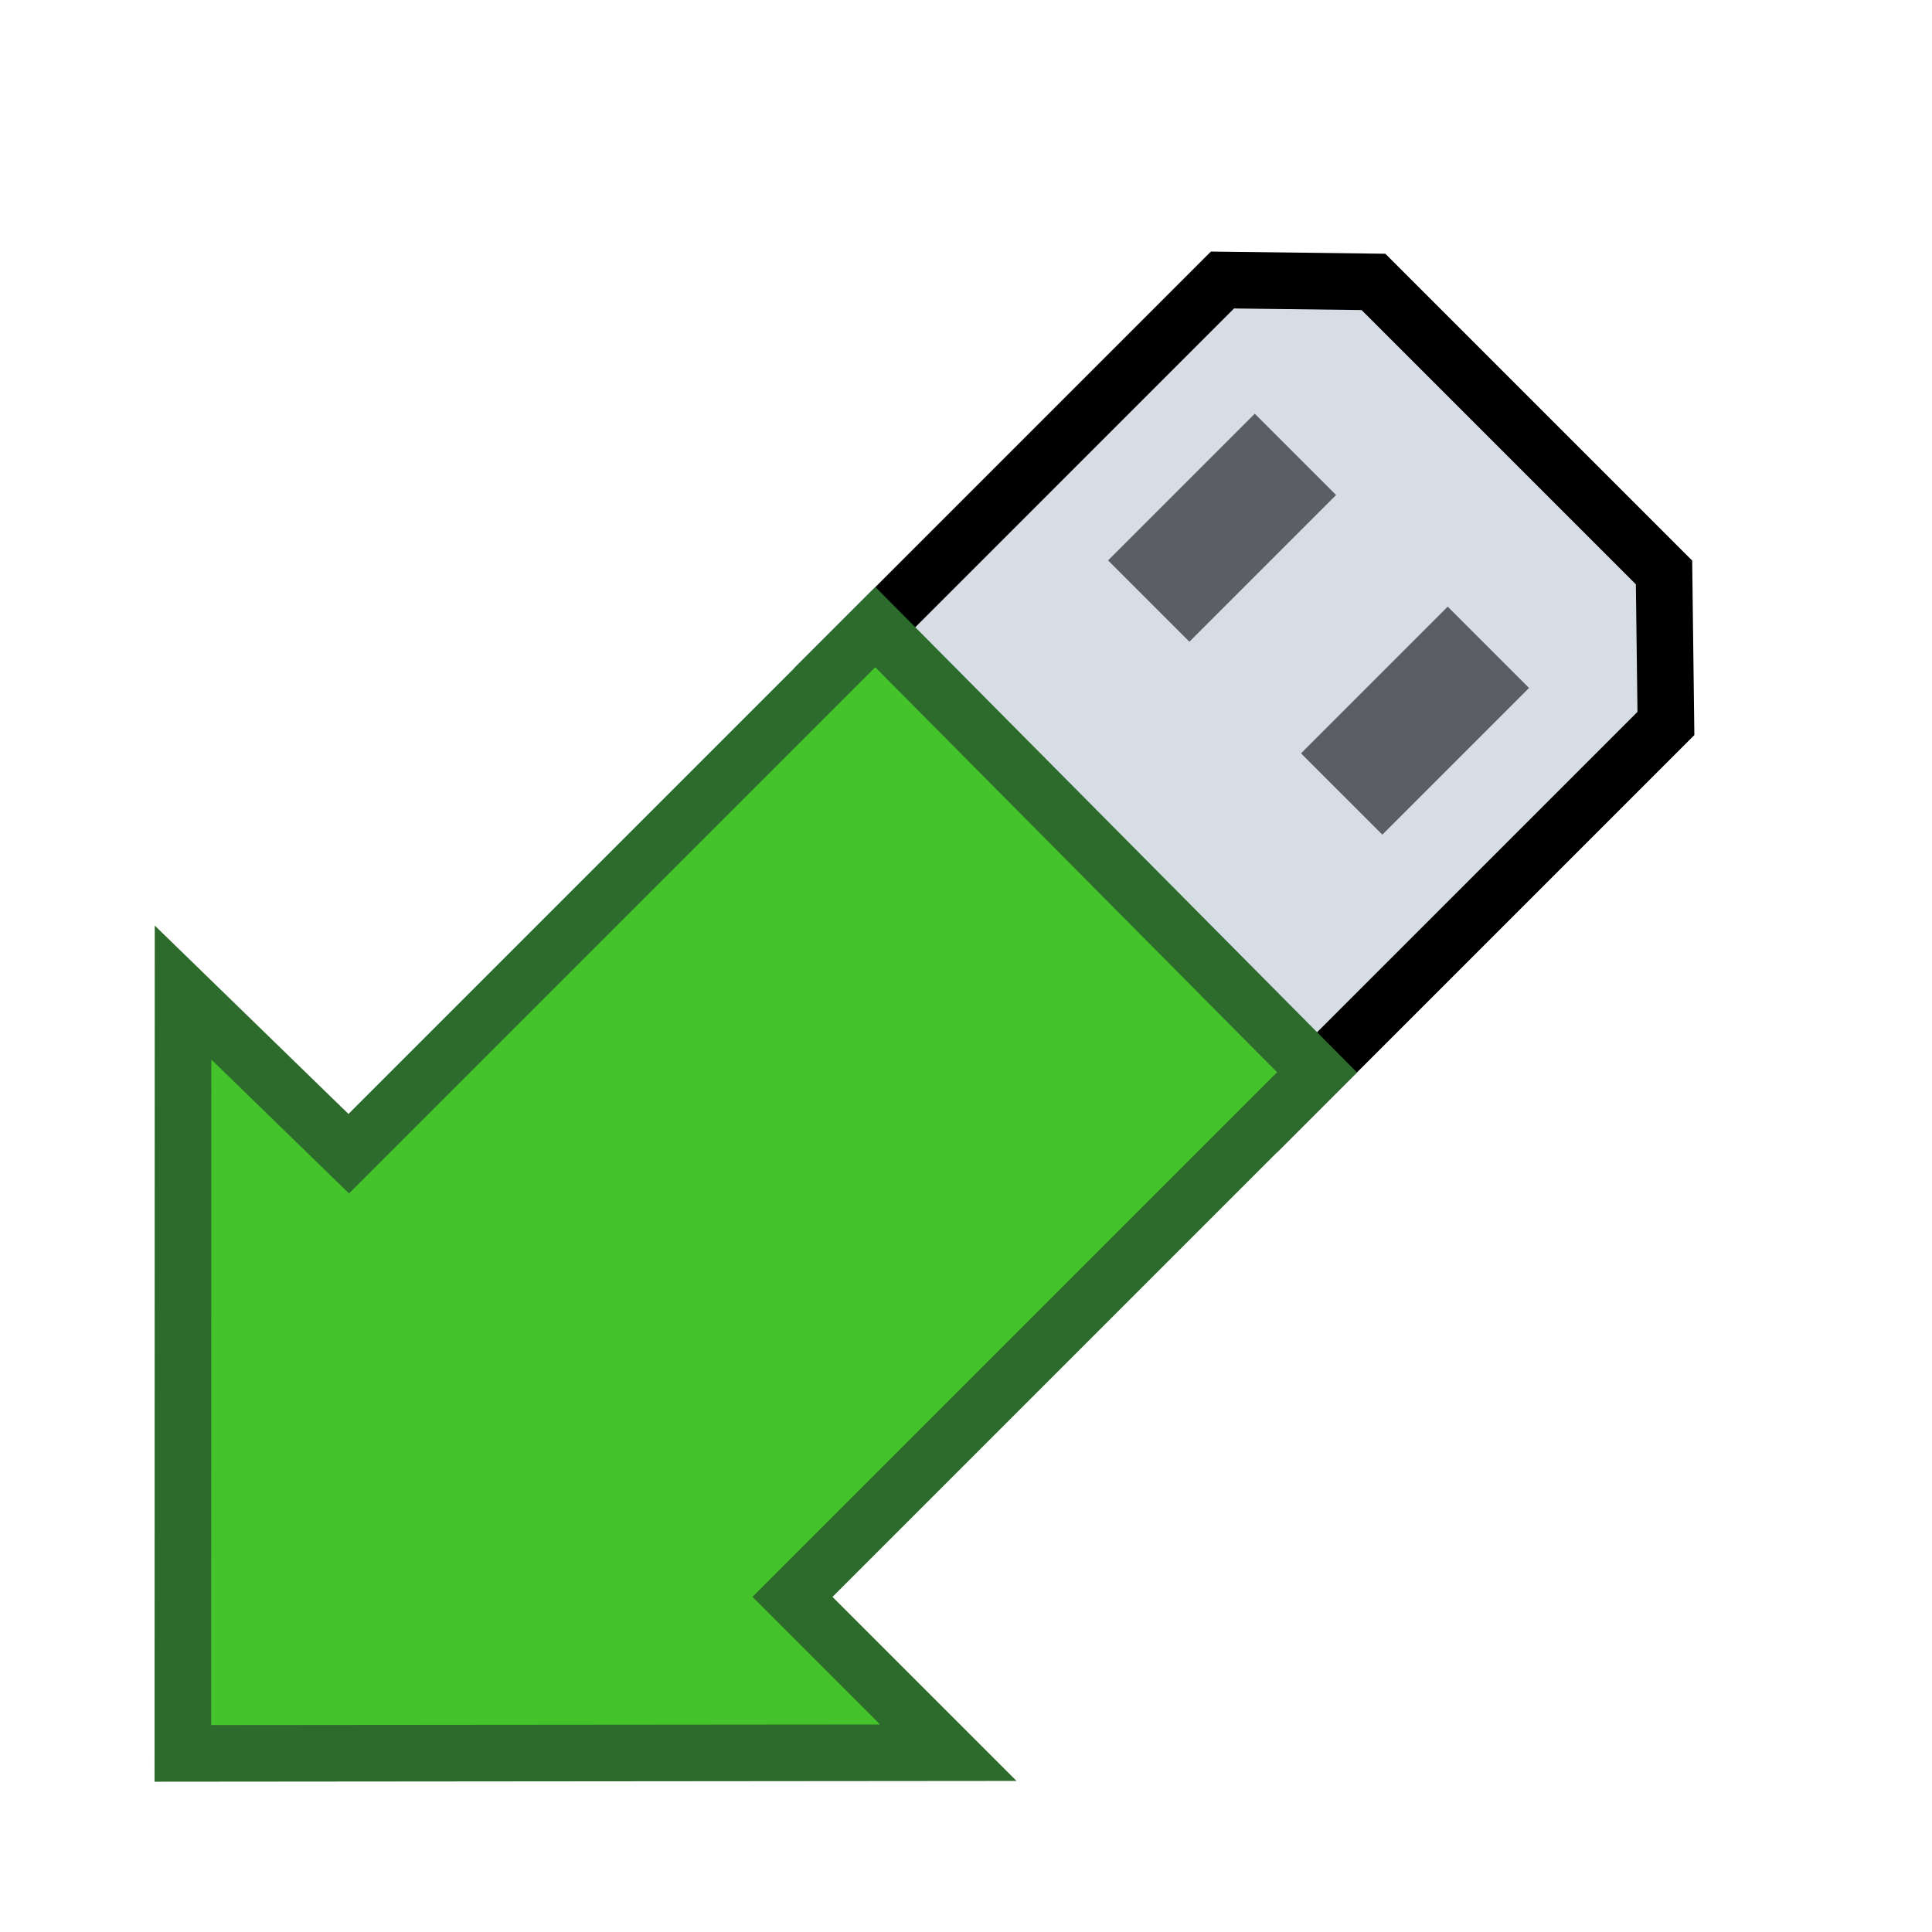 <?xml version="1.0" encoding="UTF-8" standalone="no"?><!DOCTYPE svg PUBLIC "-//W3C//DTD SVG 1.1//EN" "http://www.w3.org/Graphics/SVG/1.1/DTD/svg11.dtd"><svg width="100%" height="100%" viewBox="0 0 512 512" version="1.1" xmlns="http://www.w3.org/2000/svg" xmlns:xlink="http://www.w3.org/1999/xlink" xml:space="preserve" xmlns:serif="http://www.serif.com/" style="fill-rule:evenodd;clip-rule:evenodd;stroke-linejoin:round;stroke-miterlimit:2;"><g><path d="M367.129,67.244l81.317,81.317l0.578,46.233l-110.582,110.582l-128.128,-128.127l110.583,-110.582l46.232,0.577Zm-114.388,110.005l85.701,85.7l80.426,-80.426l-0.267,-21.381l-64.053,-64.052l-21.381,-0.268l-80.426,80.427Z"/><path d="M231.528,177.249l95.504,-95.505l33.807,0.423l72.684,72.685l0.423,33.806l-95.504,95.505l-106.914,-106.914Z" style="fill:#d6dde5;"/><path d="M359.613,284.205l-138.989,138.988l48.776,48.775l-228.445,0.2l0.053,-226.891l51.343,49.935l139.641,-139.641l127.621,128.634Zm-266.97,53.141l-21.651,-21.059l-0.03,125.855l126.074,-0.11l-18.838,-18.839l139.072,-139.072l-85.362,-86.04l-139.265,139.265Z" style="fill:#2d6b2d;"/><path d="M199.411,423.193l139.031,-139.03l-106.492,-107.337l-139.453,139.453l-36.497,-35.497l-0.042,176.373l177.26,-0.155l-33.807,-33.807Z" style="fill:#44c32b;"/><path d="M344.78,199.646l38.878,-38.878l21.552,21.552l-38.878,38.877l-21.552,-21.551Z" style="fill:#5b5f65;"/><path d="M293.648,148.513l38.878,-38.878l21.551,21.552l-38.877,38.878l-21.552,-21.552Z" style="fill:#5b5f65;"/></g></svg>